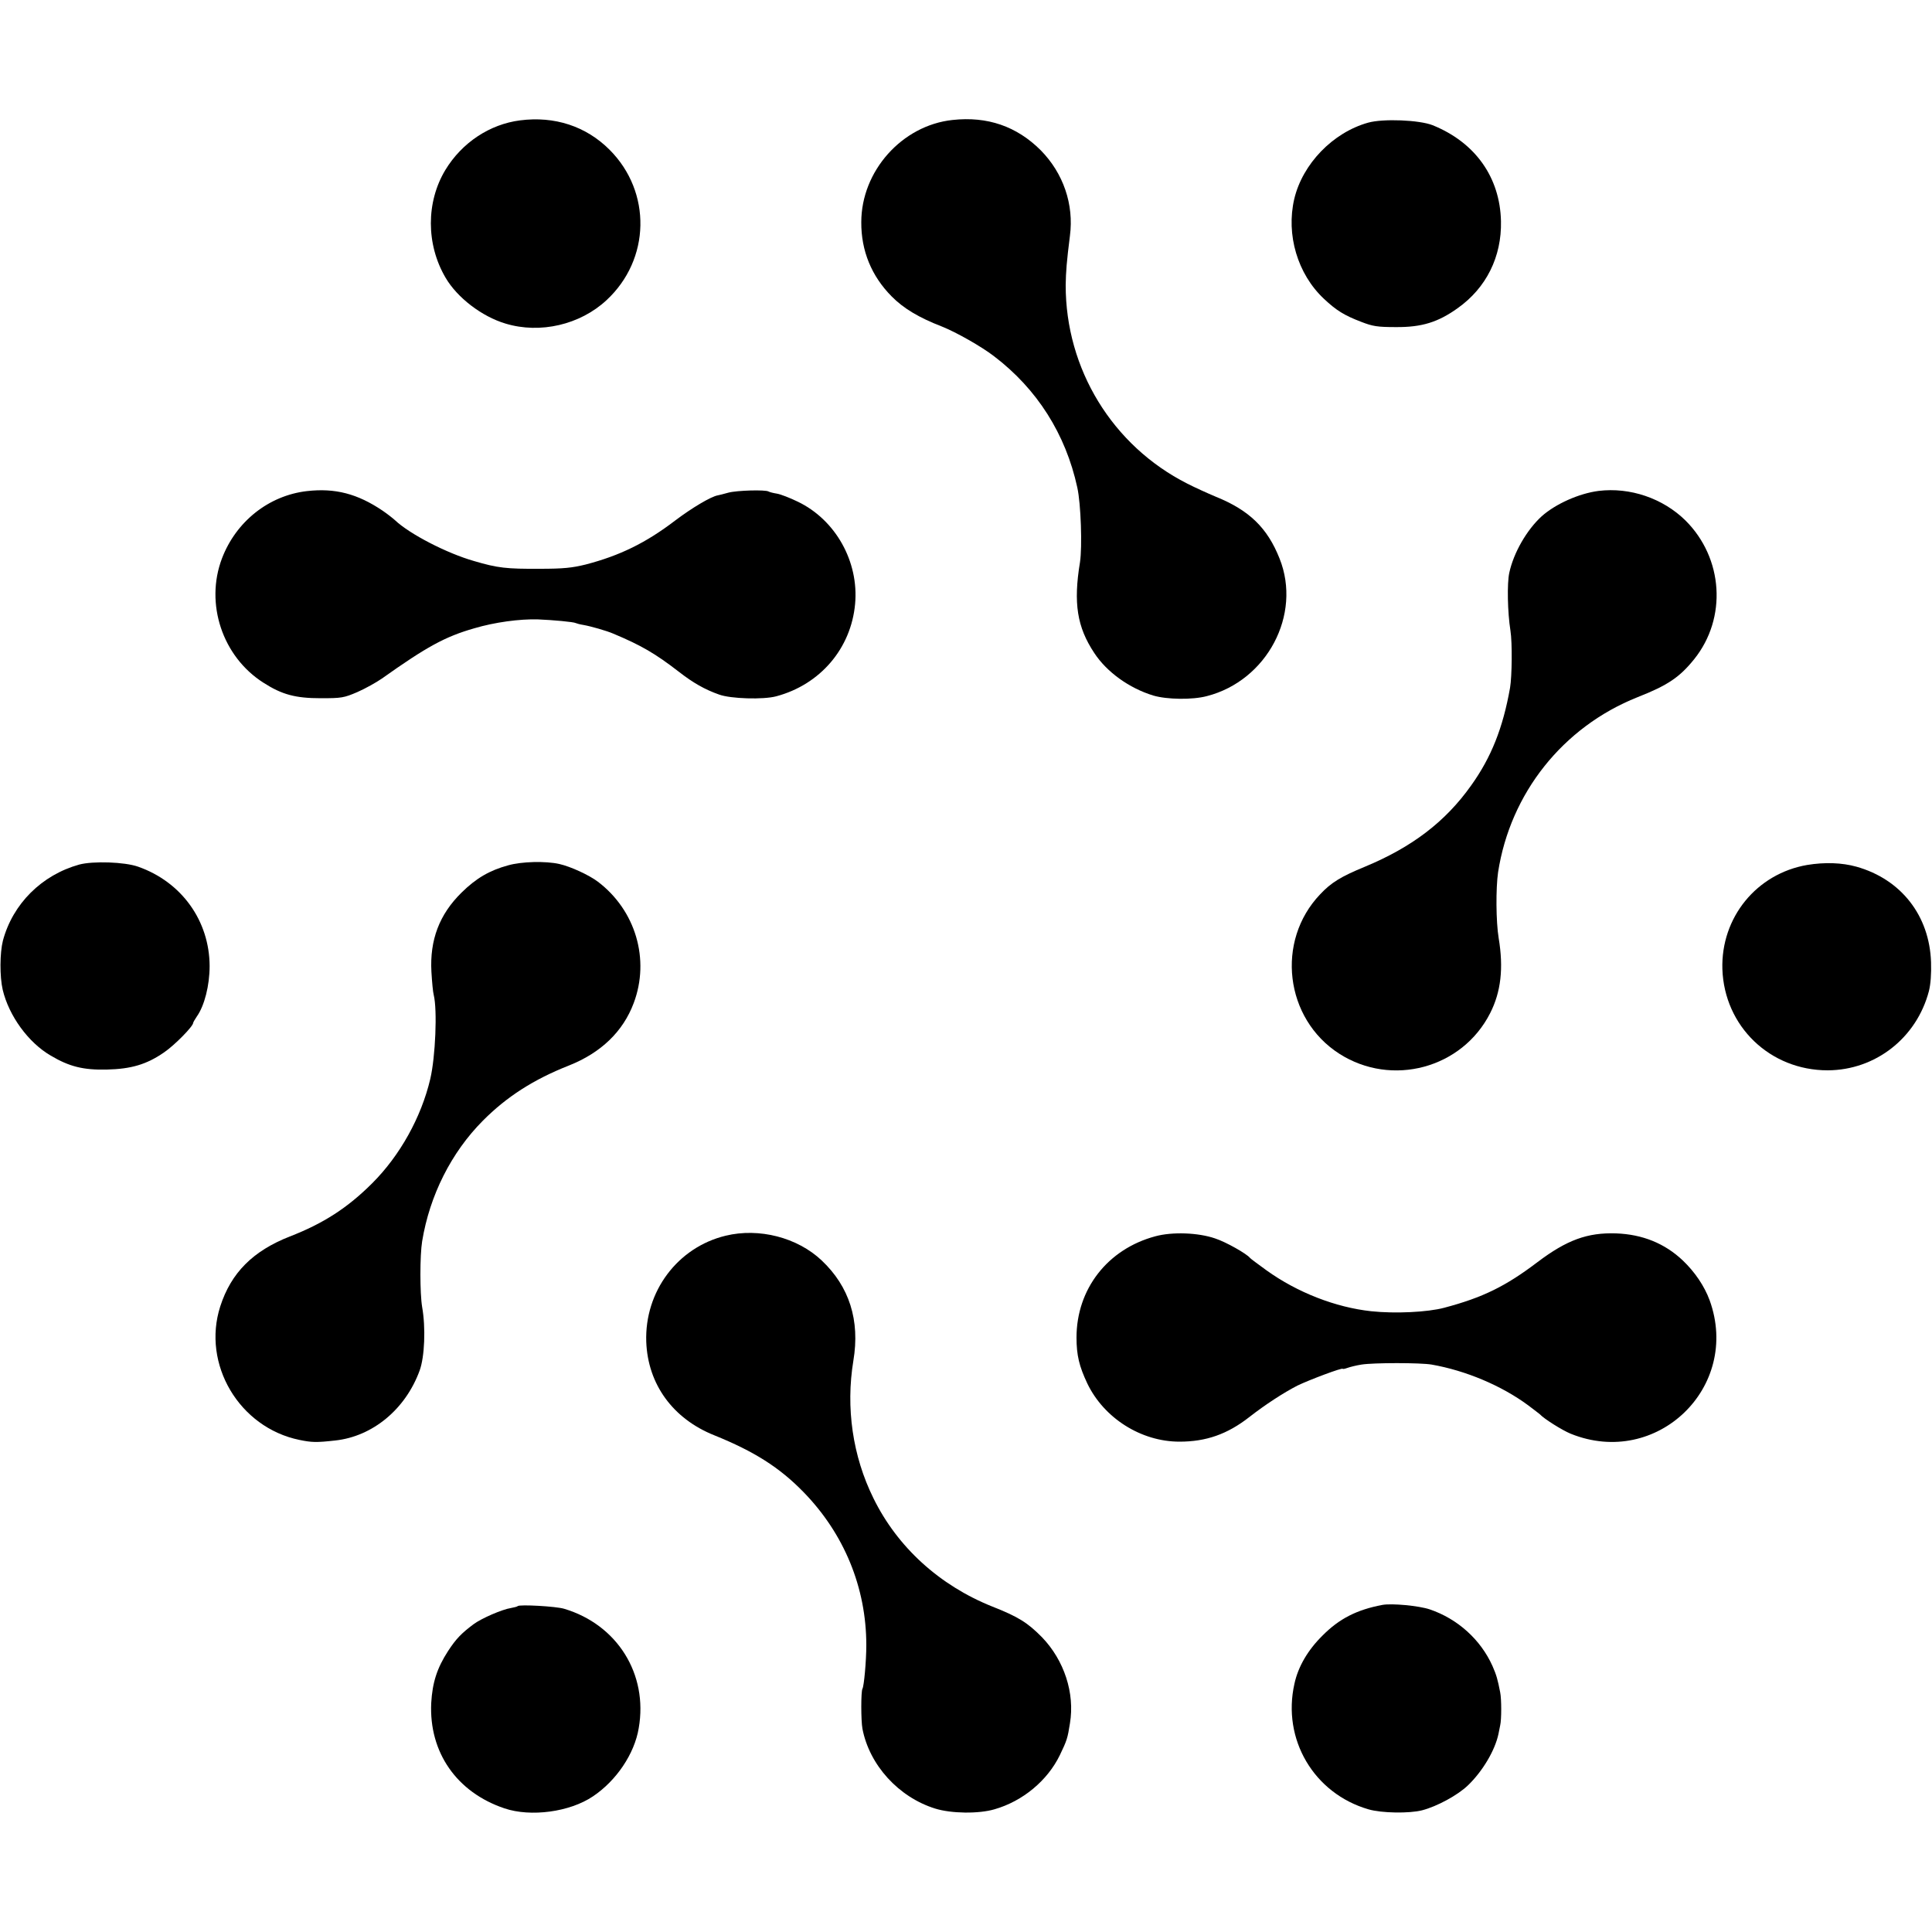<?xml version="1.0" standalone="no"?>
<!DOCTYPE svg PUBLIC "-//W3C//DTD SVG 20010904//EN"
 "http://www.w3.org/TR/2001/REC-SVG-20010904/DTD/svg10.dtd">
<svg version="1.0" xmlns="http://www.w3.org/2000/svg"
 width="1000pt" height="1000pt" viewBox="0 0 1000 1000"
 preserveAspectRatio="xMidYMid meet">
<g transform="translate(0,1000) scale(0.1,-0.1)"
fill="#000000" stroke="none">
<path d="M2692 9377 c-157 -20 -301 -115 -387 -257 -100 -166 -100 -385 1
-557 60 -103 187 -201 311 -238 179 -54 385 -6 522 121 228 211 235 560 16
779 -122 122 -285 175 -463 152z"/>
<path d="M4930 9379 c-261 -28 -472 -264 -472 -529 -1 -148 53 -279 157 -384
61 -62 141 -110 260 -156 73 -29 204 -103 269 -153 224 -170 372 -404 432
-680 19 -85 26 -308 14 -387 -35 -212 -15 -336 74 -470 65 -99 181 -182 305
-220 71 -21 203 -23 278 -3 311 80 492 422 376 712 -63 159 -157 250 -330 320
-43 18 -109 48 -148 68 -387 196 -630 593 -629 1028 1 68 5 121 22 255 21 162
-34 323 -151 442 -124 124 -276 177 -457 157z"/>
<path d="M7081 9365 c-182 -51 -339 -213 -382 -395 -43 -185 17 -388 153 -516
65 -61 105 -86 194 -120 59 -23 84 -27 179 -27 134 -1 218 25 320 98 148 105
228 266 224 450 -5 227 -133 408 -354 497 -68 27 -256 35 -334 13z"/>
<path d="M1588 7458 c-197 -23 -366 -157 -439 -348 -89 -234 2 -509 215 -644
95 -61 165 -80 296 -80 108 0 120 2 190 32 41 18 98 50 127 70 231 164 327
217 478 260 104 31 235 49 330 46 76 -3 185 -13 195 -19 4 -2 22 -7 41 -10 35
-6 120 -30 154 -45 143 -60 216 -102 340 -198 72 -56 133 -91 207 -117 60 -22
229 -27 296 -9 228 61 387 248 408 478 20 219 -101 435 -296 529 -41 20 -90
39 -109 42 -19 3 -38 8 -43 11 -16 10 -164 6 -208 -6 -25 -7 -49 -13 -55 -14
-35 -6 -134 -65 -220 -130 -152 -116 -287 -182 -464 -228 -69 -17 -115 -22
-236 -22 -174 -1 -219 4 -341 40 -141 40 -334 140 -409 211 -11 10 -40 33 -65
50 -129 87 -245 118 -392 101z"/>
<path d="M8274 7459 c-101 -13 -222 -67 -294 -131 -78 -71 -146 -190 -168
-293 -12 -54 -9 -205 6 -299 10 -63 8 -237 -2 -296 -37 -209 -98 -361 -201
-505 -134 -189 -307 -320 -550 -421 -124 -51 -175 -82 -232 -143 -231 -242
-183 -644 99 -825 272 -174 636 -76 781 210 56 110 70 233 44 389 -14 85 -15
257 -3 340 63 409 335 752 721 906 158 62 219 104 294 197 171 213 151 523
-45 718 -117 115 -287 173 -450 153z"/>
<path d="M410 5525 c-194 -54 -344 -203 -395 -394 -16 -63 -17 -185 -1 -254
32 -135 133 -274 249 -341 96 -57 169 -75 291 -72 124 3 204 26 294 88 56 38
152 136 152 154 0 3 9 18 19 33 39 55 66 160 66 261 -1 234 -145 435 -370 514
-70 25 -234 30 -305 11z"/>
<path d="M2630 5521 c-96 -26 -166 -67 -241 -141 -115 -113 -165 -245 -156
-410 3 -52 8 -106 12 -120 19 -77 9 -320 -18 -435 -47 -199 -157 -396 -300
-539 -128 -128 -254 -209 -427 -276 -191 -75 -304 -188 -360 -362 -96 -299 98
-627 410 -691 64 -13 86 -14 185 -3 194 21 364 162 437 362 26 71 32 222 13
329 -12 71 -12 267 0 340 39 238 151 460 314 624 123 124 263 214 446 286 166
66 280 176 335 323 85 226 10 480 -185 628 -46 35 -142 79 -200 92 -71 16
-195 13 -265 -7z"/>
<path d="M9354 5523 c-262 -45 -447 -272 -439 -539 10 -297 247 -524 545 -524
247 1 460 167 524 410 9 36 13 89 11 150 -8 241 -155 429 -386 494 -75 21
-164 24 -255 9z"/>
<path d="M3756 3604 c-249 -60 -420 -289 -411 -549 8 -219 137 -398 352 -484
208 -84 338 -167 461 -293 211 -216 326 -495 326 -793 0 -83 -12 -213 -20
-226 -8 -13 -8 -165 0 -207 36 -188 187 -354 376 -413 83 -26 225 -28 307 -4
147 42 275 149 339 281 36 75 40 87 52 164 26 157 -30 326 -144 445 -75 76
-122 106 -259 160 -272 109 -490 307 -614 560 -108 218 -144 469 -104 712 35
209 -21 384 -164 519 -126 119 -324 170 -497 128z"/>
<path d="M5980 3601 c-247 -66 -408 -273 -408 -524 0 -92 14 -149 56 -238 86
-179 278 -301 477 -301 137 0 247 38 361 127 83 65 179 127 249 163 62 30 235
95 235 87 0 -2 11 0 25 5 14 5 46 13 72 17 62 10 305 10 363 0 177 -31 362
-109 500 -211 30 -23 57 -43 60 -46 22 -24 116 -83 160 -101 445 -180 882 241
719 691 -27 73 -76 146 -139 206 -93 88 -208 135 -345 140 -148 5 -255 -34
-406 -148 -166 -126 -284 -184 -484 -237 -86 -23 -254 -31 -377 -18 -185 20
-383 97 -543 212 -44 32 -82 60 -85 64 -16 21 -125 83 -181 101 -87 30 -221
35 -309 11z"/>
<path d="M7155 1693 c-132 -25 -223 -71 -310 -159 -76 -75 -126 -161 -145
-249 -65 -288 101 -568 383 -650 68 -20 212 -22 278 -5 77 20 184 78 237 129
76 73 140 181 158 266 2 11 6 31 9 45 7 30 7 135 0 170 -13 67 -19 89 -40 137
-61 136 -180 244 -325 293 -57 19 -196 32 -245 23z"/>
<path d="M2680 1687 c-3 -3 -18 -7 -35 -10 -46 -7 -154 -54 -194 -84 -63 -47
-91 -76 -132 -139 -57 -88 -81 -163 -87 -269 -12 -255 132 -462 379 -545 136
-46 338 -19 458 62 121 81 215 220 237 353 49 280 -111 536 -386 618 -43 13
-230 23 -240 14z"/>
</g>
</svg>
